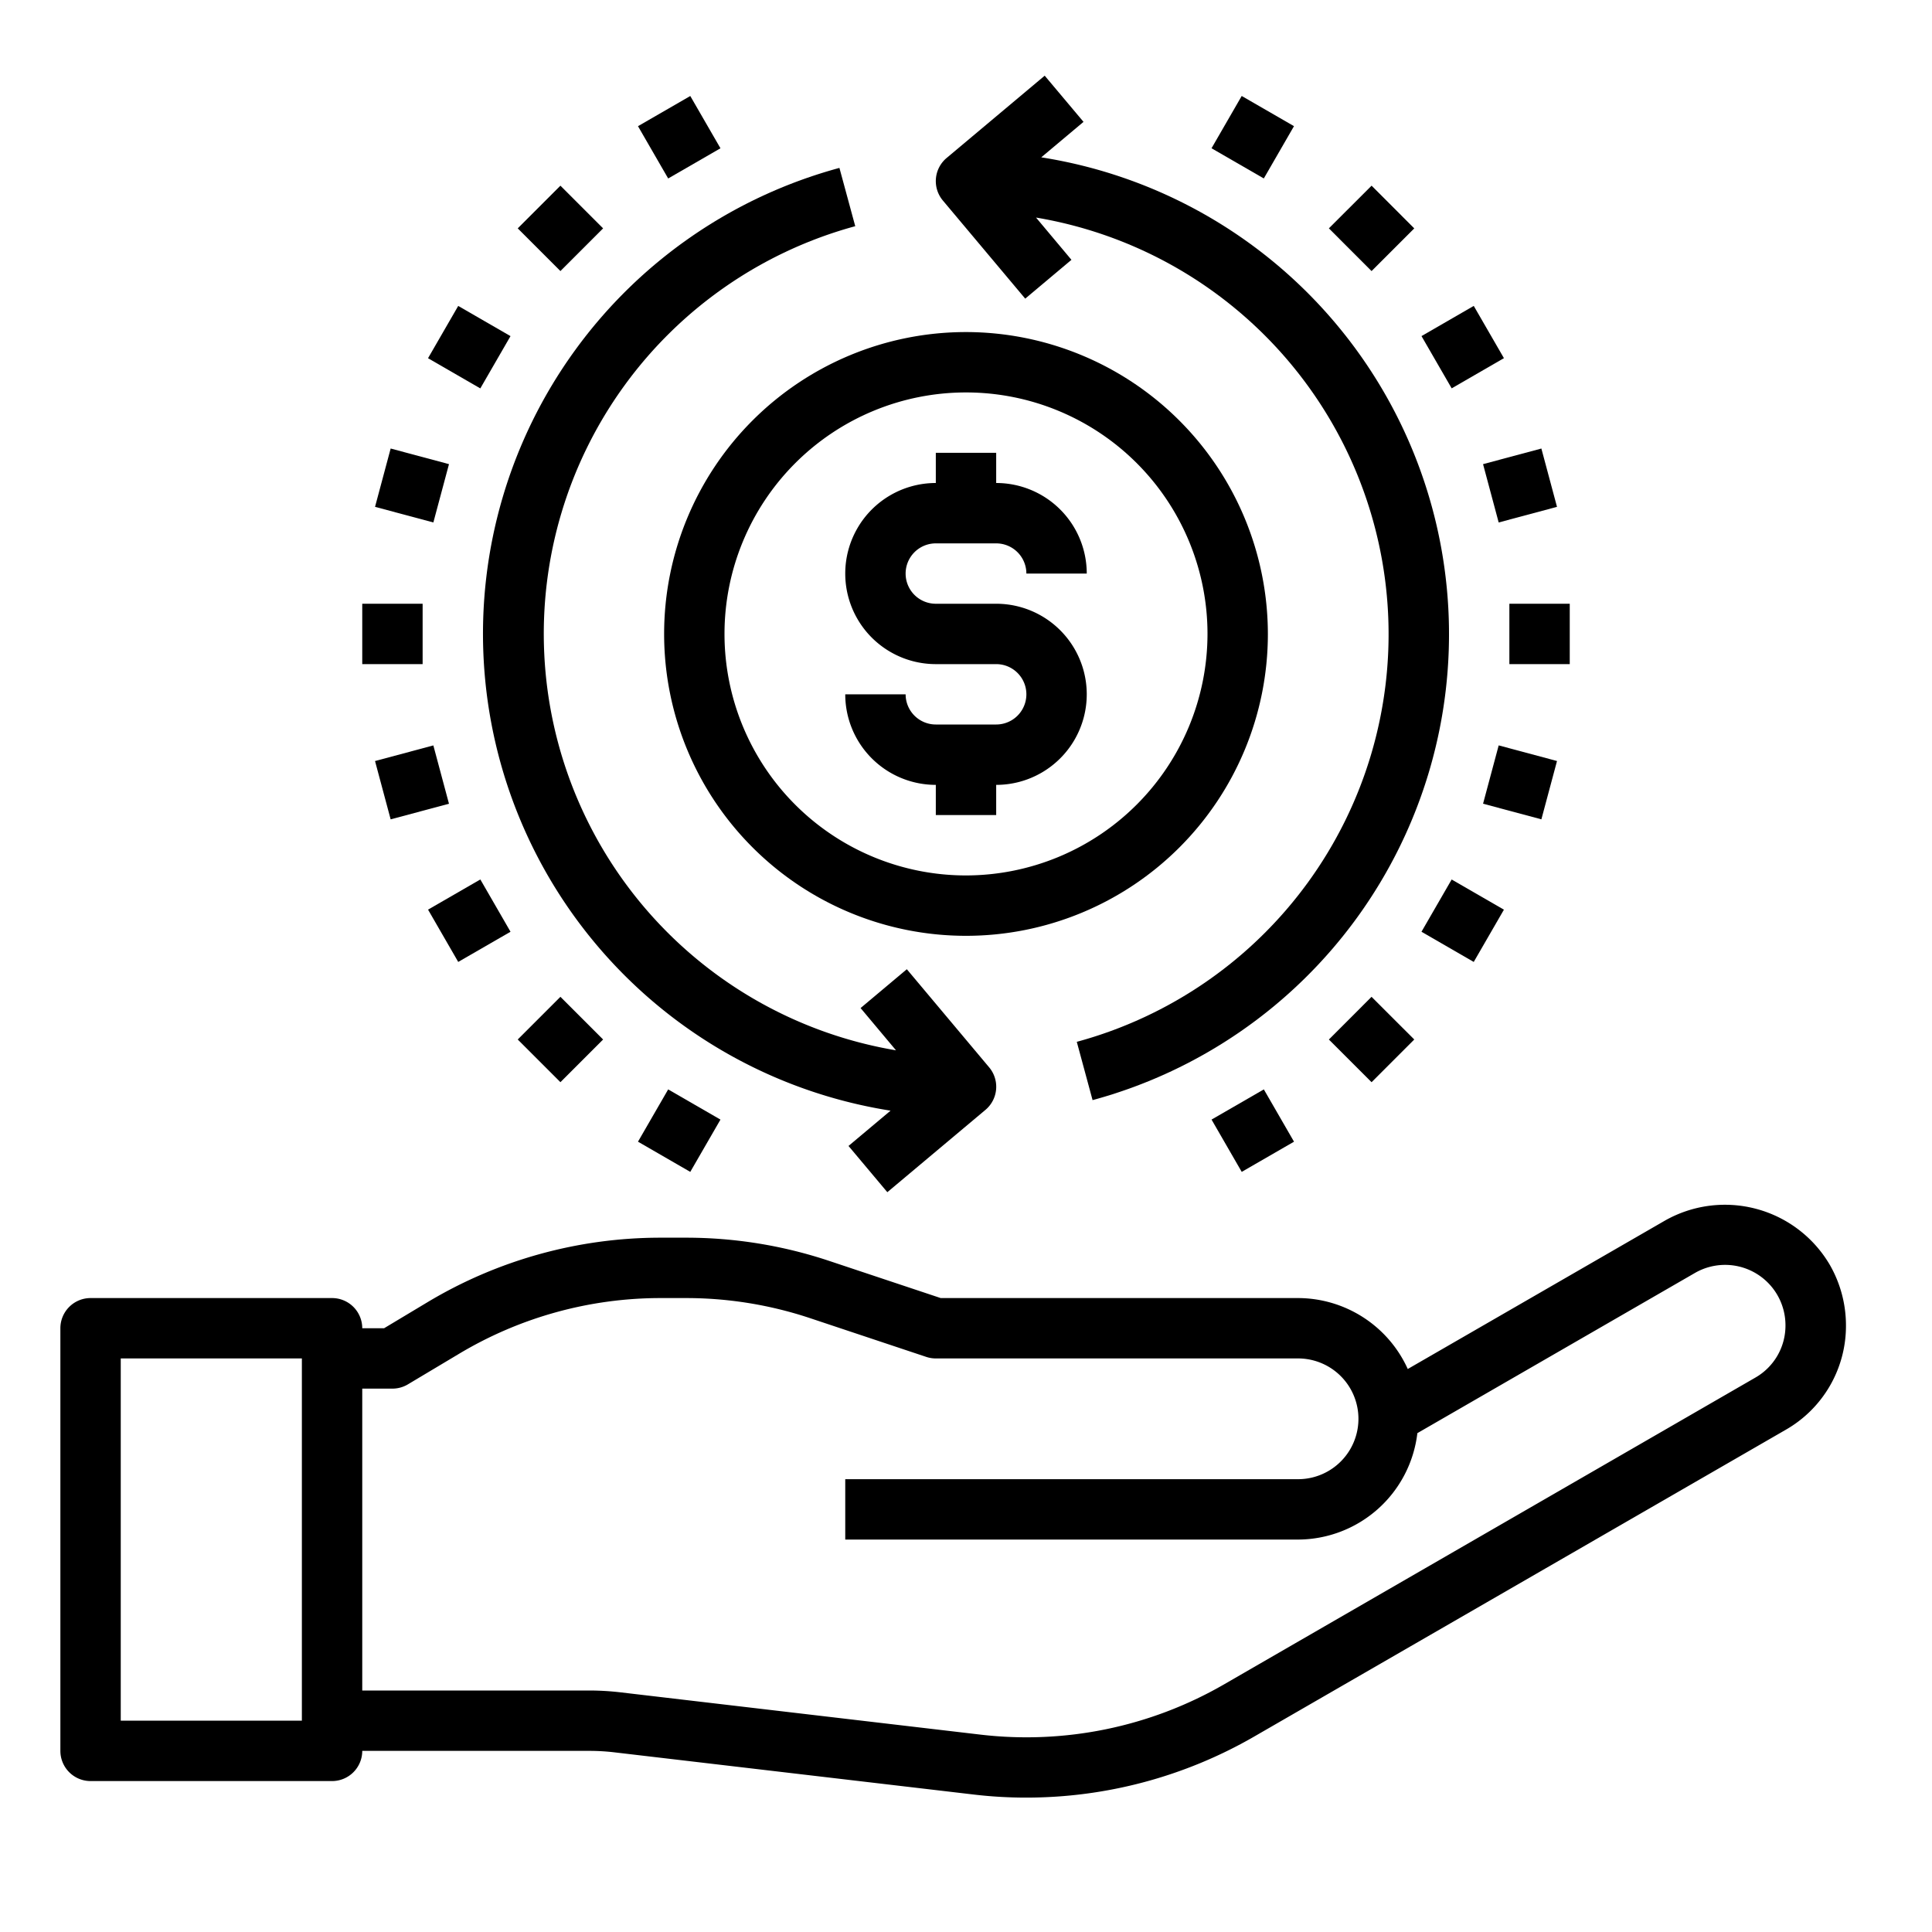 <svg xmlns="http://www.w3.org/2000/svg" viewBox="0 0 64 64" x="0px" y="0px"><g><path d="M60.615,41.9a4.027,4.027,0,0,0-5.465-1.464L46.634,45.35A4,4,0,0,0,43,43H31.162l-3.691-1.23A14.968,14.968,0,0,0,22.728,41h-.85a15,15,0,0,0-7.718,2.138L12.723,44H12a1,1,0,0,0-1-1H3a1,1,0,0,0-1,1V58a1,1,0,0,0,1,1h8a1,1,0,0,0,1-1h7.531a7,7,0,0,1,.818.048l11.921,1.4a14.7,14.7,0,0,0,1.729.1,15.1,15.1,0,0,0,7.523-2.008L59.15,47.366a3.962,3.962,0,0,0,2-3.466A4.03,4.03,0,0,0,60.615,41.9ZM10,57H4V45h6ZM58.15,45.634,40.522,55.812A13.087,13.087,0,0,1,32.5,57.464l-11.92-1.4A9.026,9.026,0,0,0,19.531,56H12V46h1a1,1,0,0,0,.515-.143l1.674-1A13,13,0,0,1,21.878,43h.85a13,13,0,0,1,4.111.667l3.845,1.282A1,1,0,0,0,31,45H43a2,2,0,0,1,0,4H28v2H43a3.992,3.992,0,0,0,3.952-3.525l9.194-5.306a2,2,0,0,1,3,1.731A1.983,1.983,0,0,1,58.15,45.634Z"></path><path d="M31,18h2a1,1,0,0,1,1,1h2a3,3,0,0,0-3-3V15H31v1a3,3,0,0,0,0,6h2a1,1,0,0,1,0,2H31a1,1,0,0,1-1-1H28a3,3,0,0,0,3,3v1h2V26a3,3,0,0,0,0-6H31a1,1,0,0,1,0-2Z"></path><path d="M32,11A10,10,0,1,0,42,21,10.011,10.011,0,0,0,32,11Zm0,18a8,8,0,1,1,8-8A8.009,8.009,0,0,1,32,29Z"></path><path d="M33.962,9.893l1.531-1.286-1.173-1.4a13.993,13.993,0,0,1,1.35,27.305l.523,1.931a15.991,15.991,0,0,0-1.7-31.231l1.4-1.175L34.607,2.507l-3.25,2.727a1,1,0,0,0-.123,1.409Z"></path><path d="M29.508,36.786l-1.4,1.175,1.286,1.532,3.25-2.727a1,1,0,0,0,.123-1.409l-2.727-3.25-1.532,1.286,1.173,1.4a13.993,13.993,0,0,1-1.35-27.3l-.524-1.931a15.991,15.991,0,0,0,1.7,31.231Z"></path><rect x="50" y="20" width="2" height="2"></rect><rect x="49.353" y="15.083" width="2" height="2" transform="translate(-2.447 13.58) rotate(-15)"></rect><rect x="47.455" y="10.5" width="1.999" height="1.999" transform="translate(0.744 25.775) rotate(-30.009)"></rect><rect x="44.435" y="6.565" width="2" height="2" transform="translate(7.949 34.33) rotate(-44.98)"></rect><rect x="40.5" y="3.545" width="2" height="2" transform="translate(16.816 38.215) rotate(-60.005)"></rect><rect x="49.353" y="24.918" width="2" height="2" transform="translate(12.286 67.846) rotate(-75)"></rect><rect x="47.455" y="29.5" width="1.999" height="1.999" transform="translate(-2.191 57.205) rotate(-59.991)"></rect><rect x="44.435" y="33.435" width="2" height="2" transform="translate(-11.039 42.233) rotate(-45.02)"></rect><rect x="40.5" y="36.454" width="2" height="2" transform="translate(-13.166 25.763) rotate(-29.995)"></rect><rect x="12" y="20" width="2" height="2"></rect><rect x="12.648" y="15.083" width="2" height="2" transform="translate(-5.419 25.103) rotate(-75)"></rect><rect x="14.545" y="10.5" width="2" height="2" transform="translate(-2.187 19.212) rotate(-59.998)"></rect><rect x="17.565" y="6.565" width="2" height="2" transform="translate(0.088 15.343) rotate(-45)"></rect><rect x="21.5" y="3.546" width="2" height="2" transform="translate(0.742 11.86) rotate(-30.002)"></rect><rect x="12.648" y="24.918" width="2" height="2" transform="translate(-6.243 4.415) rotate(-15)"></rect><rect x="14.546" y="29.5" width="2" height="2" transform="translate(-13.166 11.856) rotate(-29.995)"></rect><rect x="17.565" y="33.435" width="2" height="2" transform="translate(-18.912 23.213) rotate(-45)"></rect><rect x="21.5" y="36.454" width="2" height="2" transform="translate(-21.186 38.211) rotate(-59.998)"></rect></g></svg>
